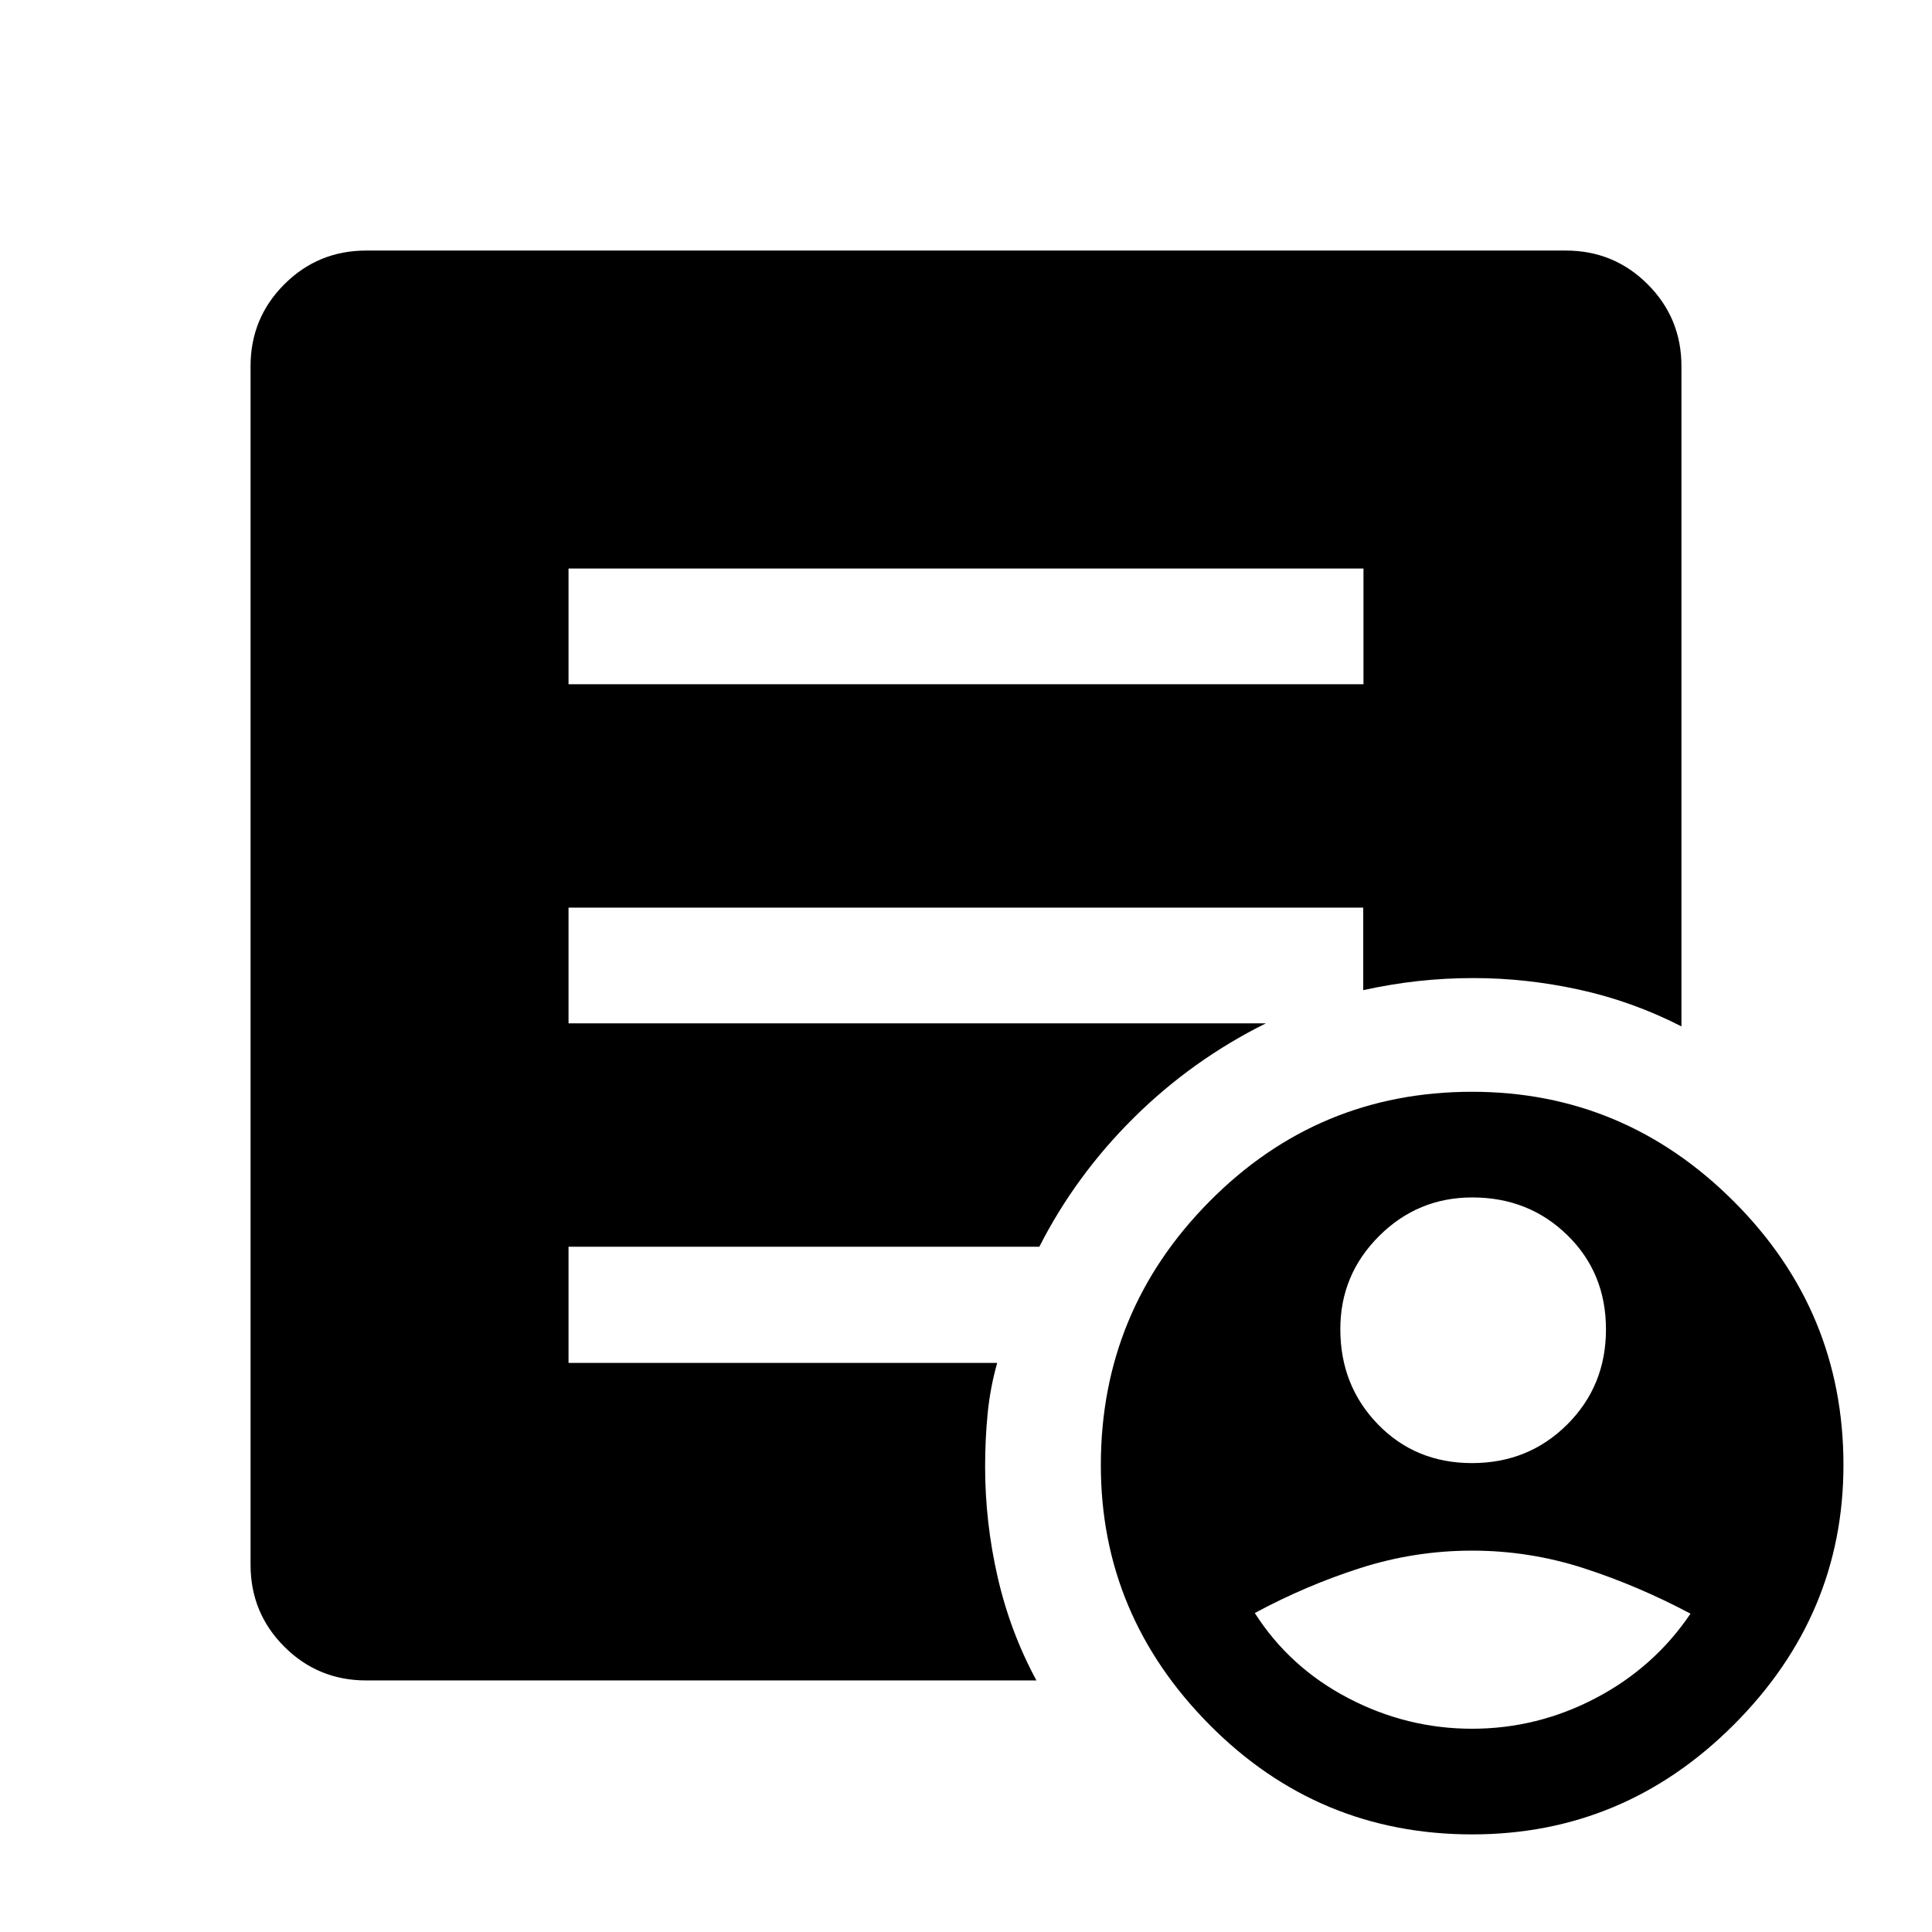 <svg xmlns="http://www.w3.org/2000/svg" height="48" viewBox="0 -960 960 960" width="48"><path d="M731.44-233q28.06 0 47.31-19.19Q798-271.38 798-299.44t-19.19-46.81Q759.62-365 731.56-365q-27.06 0-46.31 19.19Q666-326.62 666-299.56q0 28.06 18.69 47.31Q703.38-233 731.44-233Zm.02 132q32.47 0 61.5-15.25Q822-131.5 840-158.18q-26-13.82-53-22.57t-55.5-8.75q-28.5 0-55.49 8.63-26.98 8.63-52.51 22.37 17.25 27.03 46.38 42.26Q699-101 731.46-101Zm.07 52.5Q655-48.5 601-102.97q-54-54.46-54-129 0-76.53 53.97-131.03 53.96-54.5 130.5-54.5 75.53 0 130.03 54.47 54.5 54.46 54.5 131 0 74.53-54.47 129.03-54.46 54.5-130 54.5ZM282.5-620h395v-57.5h-395v57.5ZM515-125H182q-23.97 0-40.73-16.77-16.77-16.76-16.77-40.73V-778q0-23.97 16.77-40.73Q158.03-835.5 182-835.5h596q23.97 0 40.73 16.77Q835.5-801.97 835.5-778v328q-24.5-12.5-50.83-18.25T732.22-474q-14.22 0-27.72 1.5-13.5 1.5-27.12 4.5v-41H282.5v57.5H629q-36.57 18.15-65.54 46.82Q534.5-376 516.44-340.5H282.5v57.73h213q-3.5 12.4-4.75 25.21t-1.25 26.38q0 27.68 6.25 54.93T515-125Z"/></svg>